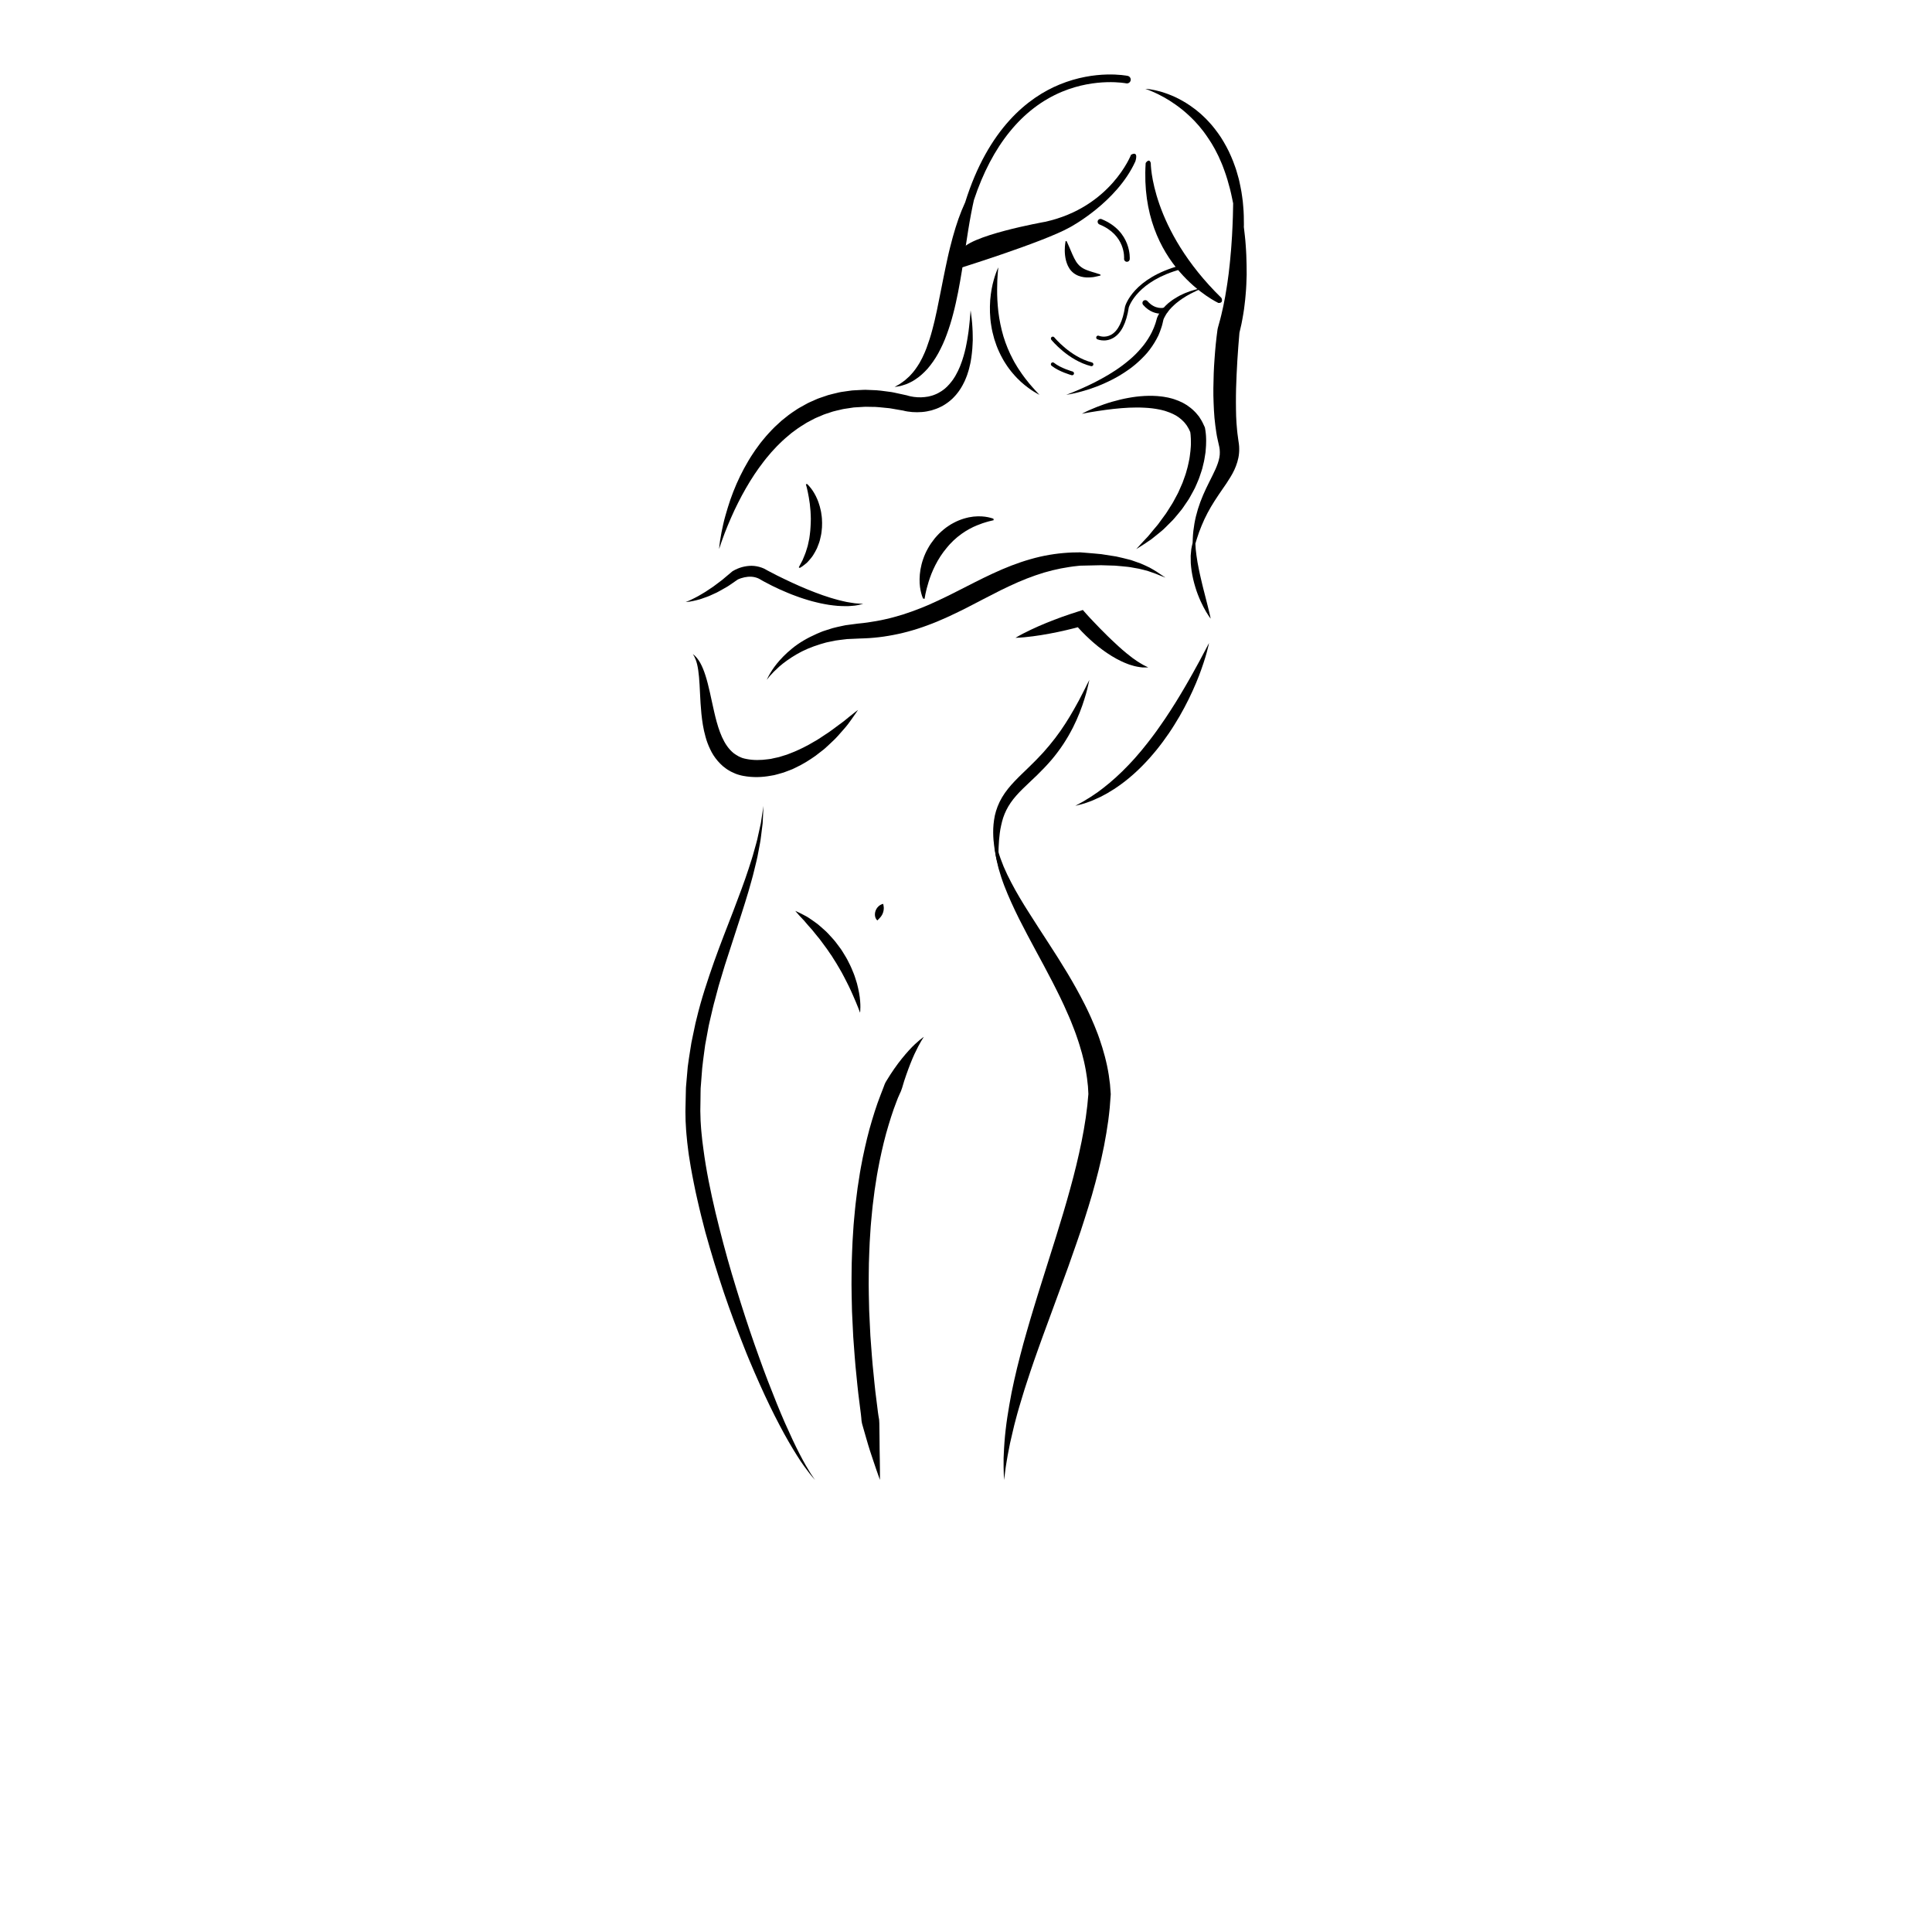 <?xml version="1.0" encoding="UTF-8"?>
<svg width="150pt" height="150pt" version="1.1" viewBox="0 0 700 700" xmlns="http://www.w3.org/2000/svg" xmlns:xlink="http://www.w3.org/1999/xlink">
 <defs>
 
 
  
 </defs>
 <g>
  <path d="m334.73 375.68s-0.379 0.543-1.004 1.59c-0.629 1.047-1.449 2.633-2.406 4.652-0.934 2.043-1.938 4.574-2.957 7.492-0.246 0.734-0.504 1.484-0.766 2.262-0.234 0.789-0.48 1.59-0.727 2.426-0.246 0.828-0.582 1.645-0.984 2.445-0.391 0.816-0.734 1.668-1.059 2.566-1.383 3.512-2.598 7.438-3.781 11.621-0.547 2.109-1.133 4.273-1.605 6.508-0.531 2.223-0.945 4.531-1.398 6.875-0.242 1.172-0.398 2.375-0.598 3.566-0.184 1.191-0.375 2.402-0.559 3.617-0.152 1.223-0.301 2.445-0.465 3.68-0.152 1.23-0.324 2.469-0.426 3.719-0.219 2.508-0.516 5.019-0.645 7.57-0.156 2.531-0.348 5.086-0.402 7.644-0.09 2.559-0.195 5.106-0.18 7.66-0.004 2.555-0.062 5.098 0.023 7.629 0.027 1.262 0.055 2.496 0.086 3.762 0.016 1.25 0.051 2.488 0.129 3.723 0.117 2.469 0.242 4.91 0.352 7.32 0.371 4.801 0.656 9.453 1.148 13.828 0.23 2.207 0.41 4.34 0.66 6.41 0.258 2.062 0.508 4.055 0.75 5.965 0.125 0.957 0.211 1.898 0.375 2.805 0.074 0.453 0.184 0.902 0.234 1.348 0.051 0.441 0.066 0.891 0.074 1.332 0.023 1.773 0.043 3.461 0.066 5.039 0.012 3.168 0.055 5.945 0.105 8.227 0.051 2.289 0.039 4.094 0.051 5.324-0.004 1.23-0.004 1.895-0.004 1.895s-0.219-0.609-0.637-1.781c-0.398-1.16-1.02-2.856-1.73-5.039-0.363-1.082-0.766-2.301-1.203-3.617-0.449-1.309-0.828-2.754-1.293-4.285-0.449-1.547-0.918-3.18-1.41-4.91-0.27-0.852-0.43-1.754-0.469-2.699-0.066-0.93-0.219-1.875-0.332-2.852-0.242-1.938-0.492-3.965-0.758-6.047-0.262-2.094-0.441-4.262-0.676-6.496-0.492-4.465-0.797-9.184-1.164-14.074-0.117-2.445-0.242-4.93-0.363-7.441-0.074-1.262-0.113-2.527-0.129-3.801-0.023-1.281-0.051-2.559-0.086-3.852-0.086-2.559-0.035-5.156-0.023-7.766-0.012-2.609 0.094-5.231 0.184-7.836 0.062-2.625 0.254-5.242 0.414-7.844 0.133-2.609 0.438-5.195 0.66-7.773 0.113-1.281 0.281-2.57 0.438-3.84 0.164-1.277 0.32-2.531 0.477-3.797 0.195-1.262 0.387-2.508 0.582-3.734 0.195-1.25 0.363-2.477 0.609-3.684 0.465-2.426 0.895-4.816 1.449-7.133 0.488-2.328 1.098-4.574 1.668-6.789 1.23-4.367 2.504-8.496 3.965-12.215 0.336-0.934 0.738-1.832 1.055-2.734 0.312-0.906 0.633-1.781 1.148-2.566 0.488-0.785 0.957-1.535 1.422-2.273 0.488-0.734 0.957-1.422 1.418-2.109 1.875-2.684 3.695-4.883 5.269-6.609 1.562-1.742 2.953-2.953 3.902-3.758 0.965-0.789 1.523-1.145 1.523-1.145z"/>
  <path d="m276.62 291.97s-0.043 1.008-0.129 2.891c-0.051 0.934-0.105 2.094-0.172 3.457-0.156 1.355-0.359 2.918-0.582 4.672-0.18 1.77-0.605 3.664-0.984 5.75-0.348 2.109-0.941 4.324-1.52 6.715-0.547 2.398-1.328 4.883-2.055 7.547-0.766 2.644-1.656 5.383-2.566 8.266-1.848 5.707-3.852 11.879-5.969 18.414-0.516 1.641-0.992 3.305-1.5 4.977-0.246 0.828-0.504 1.688-0.758 2.527-0.23 0.855-0.453 1.715-0.688 2.586-0.23 0.863-0.461 1.727-0.688 2.606-0.23 0.879-0.5 1.742-0.688 2.633-0.414 1.773-0.836 3.562-1.254 5.359-0.23 0.902-0.387 1.82-0.555 2.727-0.168 0.918-0.34 1.832-0.504 2.75-0.172 0.93-0.348 1.844-0.516 2.777-0.145 0.93-0.254 1.875-0.379 2.805-0.223 1.887-0.527 3.762-0.699 5.68-0.145 1.91-0.293 3.824-0.441 5.738l-0.117 1.449c-0.023 0.492-0.016 0.969-0.027 1.449-0.012 0.973-0.023 1.938-0.035 2.91-0.012 0.98-0.027 1.949-0.043 2.918l-0.012 0.734v0.352l0.012 0.371 0.043 1.496 0.039 1.496 0.094 1.438c0.078 0.957 0.105 1.898 0.223 2.871l0.301 2.918 0.379 2.918c1.008 7.801 2.625 15.578 4.418 23.18 1.836 7.59 3.793 15.059 5.918 22.215 2.141 7.152 4.297 14.051 6.492 20.535 1.086 3.254 2.211 6.391 3.297 9.426 1.074 3.039 2.16 5.953 3.231 8.754 2.156 5.582 4.199 10.668 6.148 15.125 1.965 4.445 3.762 8.281 5.363 11.375 1.598 3.113 2.996 5.473 3.992 7.055 0.504 0.801 0.93 1.371 1.191 1.773 0.273 0.402 0.422 0.609 0.422 0.609s-0.168-0.195-0.48-0.559c-0.312-0.371-0.812-0.895-1.391-1.652-1.148-1.484-2.84-3.691-4.691-6.676-1.875-2.984-4.047-6.664-6.316-11.016-2.289-4.336-4.715-9.32-7.172-14.828-1.23-2.742-2.488-5.629-3.742-8.625-0.645-1.5-1.25-3.035-1.863-4.598-0.633-1.562-1.25-3.148-1.863-4.762-2.488-6.453-4.973-13.312-7.262-20.5-1.164-3.594-2.285-7.262-3.375-11.004-0.531-1.859-1.07-3.754-1.605-5.641-0.488-1.91-0.996-3.812-1.469-5.738-0.465-1.938-0.953-3.859-1.379-5.828-0.219-0.98-0.441-1.953-0.66-2.934l-0.605-2.953c-0.422-1.977-0.758-3.977-1.133-5.965l-0.488-3.008c-0.168-1.004-0.324-2.004-0.441-3.012-0.125-1.02-0.262-2.027-0.371-3.039l-0.293-3.051c-0.113-1.008-0.145-2.07-0.211-3.109l-0.09-1.559-0.055-2.992-0.004-0.375 0.004-0.402 0.012-0.758c0.023-1.02 0.043-2.031 0.066-3.047 0.016-1.012 0.039-2.027 0.066-3.031 0.012-0.516 0.012-1.02 0.039-1.52l0.129-1.508c0.172-2 0.348-4.004 0.52-5.992 0.23-1.973 0.582-3.914 0.867-5.863 0.156-0.973 0.293-1.941 0.465-2.91 0.203-0.953 0.398-1.902 0.594-2.852 0.203-0.953 0.398-1.898 0.594-2.828 0.195-0.945 0.387-1.883 0.645-2.805 1.758-7.414 4.117-14.363 6.402-20.887 2.328-6.519 4.727-12.582 6.887-18.172 2.121-5.606 4.078-10.723 5.57-15.34 0.746-2.301 1.469-4.465 2-6.492 0.555-2.027 1.137-3.875 1.457-5.582 0.375-1.695 0.711-3.219 1.008-4.547 0.203-1.344 0.375-2.492 0.52-3.422 0.273-1.875 0.434-2.863 0.434-2.863z"/>
  <path d="m360.34 301.66c0.258 2.156 0.57 4.266 1.199 6.305 0.555 2.055 1.293 4.047 2.09 6.004 0.441 0.98 0.867 1.949 1.309 2.902 0.492 0.945 0.934 1.902 1.438 2.852 0.973 1.875 2.012 3.734 3.102 5.566 1.074 1.832 2.211 3.641 3.356 5.441 1.125 1.809 2.289 3.617 3.457 5.41l3.512 5.414c1.176 1.809 2.348 3.625 3.504 5.461 1.141 1.824 2.285 3.672 3.41 5.531 1.121 1.871 2.219 3.758 3.281 5.68 1.055 1.922 2.102 3.852 3.086 5.824 0.508 0.98 0.965 1.988 1.438 2.984 0.48 1.004 0.93 2.016 1.355 3.047 0.453 1.02 0.887 2.039 1.277 3.086 0.414 1.043 0.836 2.078 1.18 3.148 0.75 2.117 1.395 4.285 1.977 6.461 0.258 1.098 0.57 2.195 0.789 3.316 0.207 1.113 0.461 2.223 0.621 3.367 0.145 1.133 0.324 2.262 0.449 3.398l0.262 3.449 0.004 0.164-0.012 0.242c-0.117 1.539-0.211 3.109-0.352 4.66-0.156 1.535-0.32 3.098-0.531 4.633-0.43 3.059-0.93 6.113-1.523 9.141-1.188 6.047-2.723 11.977-4.394 17.852-0.852 2.918-1.754 5.828-2.684 8.727l-1.398 4.328-1.473 4.297c-0.992 2.867-1.98 5.719-3 8.551l-3.102 8.496-6.211 16.918-1.52 4.227c-0.504 1.41-1.008 2.812-1.496 4.234-0.5 1.41-0.973 2.828-1.449 4.246-0.48 1.422-0.957 2.832-1.398 4.262-0.477 1.418-0.918 2.844-1.348 4.277-0.453 1.418-0.879 2.856-1.289 4.289-0.43 1.43-0.816 2.871-1.199 4.316-0.402 1.438-0.75 2.894-1.086 4.344-0.727 2.906-1.348 5.824-1.871 8.781-0.285 1.473-0.48 2.957-0.734 4.441-0.211 1.488-0.359 2.992-0.566 4.492-0.078-1.512-0.168-3.012-0.18-4.535v-2.277c-0.012-0.758 0-1.52 0.055-2.269 0.117-3.031 0.34-6.066 0.688-9.09 0.18-1.52 0.363-3.023 0.598-4.523 0.223-1.5 0.465-3.008 0.734-4.504 0.504-3 1.098-5.988 1.773-8.949 0.336-1.488 0.668-2.961 1.031-4.434 0.359-1.484 0.727-2.945 1.113-4.406 0.746-2.945 1.562-5.867 2.398-8.77 0.828-2.918 1.688-5.809 2.57-8.695 0.887-2.894 1.754-5.777 2.672-8.641l5.41-17.188 2.613-8.574c0.844-2.867 1.676-5.719 2.453-8.586 0.789-2.867 1.551-5.723 2.238-8.605 0.707-2.871 1.328-5.746 1.922-8.637 0.582-2.871 1.082-5.762 1.508-8.645 0.207-1.457 0.359-2.894 0.555-4.328 0.152-1.449 0.27-2.902 0.402-4.34v0.402l-0.168-3c-0.102-0.996-0.223-1.988-0.34-3-0.125-0.984-0.324-1.98-0.469-2.984-0.156-1.004-0.41-1.988-0.605-2.984-0.461-1.98-0.992-3.969-1.613-5.93-0.293-0.992-0.633-1.965-0.965-2.934-0.324-0.996-0.695-1.965-1.062-2.93-0.359-0.973-0.738-1.949-1.148-2.918-0.402-0.957-0.797-1.926-1.242-2.879-0.816-1.926-1.719-3.848-2.633-5.738-0.918-1.902-1.895-3.793-2.852-5.691-0.98-1.895-1.973-3.781-2.981-5.668l-3.059-5.672c-1.012-1.895-2.051-3.785-3.051-5.711-1.008-1.902-2.004-3.824-2.981-5.769-0.969-1.941-1.898-3.91-2.801-5.898-0.902-1.988-1.746-4.004-2.535-6.043-0.402-1.008-0.734-2.055-1.094-3.09-0.34-1.047-0.645-2.106-0.957-3.148-0.531-2.129-1.059-4.258-1.281-6.441-0.062-0.547-0.141-1.082-0.18-1.625l-0.074-1.637c-0.012-0.273-0.027-0.555-0.035-0.824l0.035-0.801z"/>
  <path d="m251.02 236.97s0.078 0.062 0.219 0.18c0.133 0.125 0.363 0.281 0.617 0.531 0.5 0.52 1.23 1.344 1.883 2.555 0.668 1.199 1.301 2.738 1.871 4.535 0.578 1.793 1.086 3.84 1.586 6.055 0.5 2.207 0.98 4.594 1.551 7.043 0.566 2.453 1.211 4.996 2.121 7.414 0.902 2.414 2.09 4.711 3.695 6.43 0.387 0.453 0.84 0.812 1.27 1.191 0.477 0.32 0.926 0.676 1.438 0.934 0.242 0.152 0.488 0.297 0.766 0.398l0.398 0.172 0.203 0.09 0.102 0.043 0.156 0.066c0.309 0.094 0.379 0.125 0.727 0.211 0.293 0.066 0.578 0.152 0.891 0.191 2.465 0.488 5.18 0.453 7.805 0.074l0.984-0.129 0.98-0.223c0.648-0.141 1.305-0.262 1.949-0.422 0.637-0.203 1.27-0.398 1.898-0.594 0.312-0.094 0.637-0.191 0.945-0.285 0.32-0.102 0.621-0.234 0.926-0.359 2.469-0.906 4.793-2.051 6.965-3.207 1.074-0.621 2.121-1.227 3.141-1.809 1.008-0.605 1.926-1.281 2.852-1.875 1.875-1.16 3.449-2.445 4.918-3.504 0.723-0.543 1.434-1.023 2.043-1.523 0.609-0.5 1.164-0.957 1.676-1.371 1.02-0.828 1.855-1.461 2.402-1.902 0.57-0.43 0.875-0.66 0.875-0.66s-0.211 0.312-0.605 0.902c-0.402 0.582-0.984 1.449-1.77 2.531-0.391 0.543-0.824 1.137-1.301 1.785-0.469 0.656-1.074 1.281-1.668 1.988-1.23 1.398-2.574 3.031-4.301 4.57-0.844 0.789-1.715 1.637-2.664 2.453-0.996 0.773-2.023 1.566-3.078 2.387-2.191 1.547-4.613 3.086-7.332 4.344-0.336 0.164-0.668 0.348-1.012 0.488-0.352 0.141-0.707 0.273-1.062 0.414-0.719 0.27-1.445 0.543-2.168 0.816-0.746 0.234-1.512 0.43-2.273 0.648l-1.16 0.301-1.191 0.207c-3.176 0.598-6.551 0.707-9.98 0.066-0.426-0.066-0.863-0.184-1.301-0.301-0.379-0.086-1.008-0.297-1.41-0.453-0.027-0.016-0.117-0.043-0.102-0.043l-0.156-0.062-0.309-0.141-0.629-0.285c-0.422-0.168-0.816-0.398-1.211-0.637-0.812-0.438-1.527-1.012-2.246-1.574-0.668-0.617-1.34-1.227-1.895-1.91-1.16-1.344-2.082-2.812-2.766-4.297-0.699-1.477-1.262-2.961-1.652-4.434-0.84-2.922-1.223-5.734-1.5-8.355-0.262-2.633-0.387-5.078-0.5-7.32-0.105-2.238-0.207-4.266-0.371-6.055-0.156-1.781-0.387-3.32-0.684-4.559-0.301-1.238-0.688-2.16-0.996-2.781-0.371-0.613-0.559-0.945-0.559-0.945z"/>
  <path d="m367.94 231.09c1.809-1.086 3.664-2.023 5.531-2.91 1.871-0.887 3.754-1.715 5.656-2.488 0.953-0.391 1.914-0.758 2.867-1.133 0.957-0.371 1.922-0.711 2.879-1.07l2.91-1.004 2.91-0.945 1.641-0.531 1.223 1.391c0.375 0.422 0.812 0.895 1.223 1.34l1.281 1.355c0.426 0.453 0.852 0.902 1.289 1.344l1.293 1.344 2.637 2.637c0.453 0.422 0.902 0.852 1.332 1.289 0.441 0.449 0.914 0.836 1.359 1.27 0.449 0.438 0.895 0.855 1.359 1.262 0.465 0.402 0.918 0.84 1.391 1.238 0.48 0.379 0.945 0.789 1.418 1.191 0.477 0.402 0.969 0.758 1.461 1.152l0.734 0.578 0.766 0.527c0.516 0.348 1.008 0.758 1.551 1.047 0.539 0.312 1.062 0.676 1.629 0.973 0.57 0.285 1.148 0.559 1.746 0.875-0.645 0.027-1.309 0.016-1.988 0.012-0.676-0.035-1.316-0.18-1.992-0.281-0.684-0.094-1.305-0.309-1.965-0.492l-0.973-0.297c-0.32-0.113-0.621-0.242-0.941-0.363-0.609-0.258-1.262-0.488-1.855-0.797-0.59-0.297-1.199-0.59-1.785-0.906-0.594-0.324-1.16-0.672-1.742-1.008-0.578-0.348-1.121-0.707-1.676-1.082-0.547-0.375-1.109-0.746-1.625-1.148-0.531-0.391-1.062-0.797-1.586-1.203l-1.52-1.266c-0.516-0.422-0.984-0.879-1.477-1.316-0.984-0.879-1.914-1.812-2.84-2.754-0.469-0.465-0.902-0.965-1.348-1.449-0.441-0.5-0.867-0.973-1.332-1.52l2.867 0.852-2.961 0.785-2.981 0.723c-1.008 0.219-1.992 0.461-3 0.668-1.008 0.203-2 0.422-3.012 0.594-2.023 0.387-4.059 0.707-6.106 0.973-2.07 0.266-4.133 0.48-6.25 0.547z"/>
  <path d="m334.46 216.88s-0.094-0.172-0.219-0.504c-0.113-0.324-0.32-0.812-0.453-1.422-0.152-0.621-0.34-1.383-0.449-2.25-0.113-0.875-0.18-1.859-0.156-2.93 0.012-1.074 0.125-2.234 0.324-3.457 0.223-1.211 0.516-2.492 0.98-3.773 0.441-1.289 1.008-2.598 1.73-3.859 0.688-1.277 1.559-2.488 2.492-3.664 0.469-0.578 1.008-1.109 1.512-1.656 0.527-0.531 1.098-1.02 1.656-1.496 0.582-0.465 1.152-0.934 1.77-1.309 0.617-0.391 1.199-0.805 1.844-1.102 1.238-0.676 2.508-1.172 3.723-1.551 0.629-0.156 1.203-0.352 1.793-0.461 0.598-0.094 1.16-0.203 1.707-0.27 1.098-0.094 2.094-0.145 2.984-0.078 0.891 0.066 1.656 0.156 2.285 0.297 0.617 0.117 1.113 0.293 1.449 0.371 0.332 0.102 0.504 0.168 0.504 0.168l0.094 0.543s-0.609 0.145-1.703 0.41c-0.543 0.117-1.176 0.352-1.922 0.57-0.371 0.102-0.758 0.258-1.16 0.414-0.402 0.164-0.84 0.293-1.277 0.48-0.438 0.191-0.887 0.387-1.355 0.594-0.465 0.219-0.926 0.477-1.406 0.723-0.953 0.52-1.926 1.121-2.883 1.812-0.969 0.688-1.902 1.473-2.812 2.32-0.449 0.426-0.879 0.879-1.316 1.328-0.402 0.477-0.844 0.934-1.23 1.43-0.812 0.965-1.562 1.98-2.238 3.023-0.676 1.047-1.289 2.106-1.824 3.164-0.547 1.059-1.004 2.109-1.418 3.125-0.391 1.02-0.746 1.98-1.023 2.902-0.559 1.82-0.953 3.367-1.164 4.453-0.223 1.094-0.285 1.719-0.285 1.719z"/>
  <path d="m277.83 246.31s0.223-0.578 0.773-1.602c0.57-1.008 1.445-2.481 2.812-4.188 1.379-1.703 3.215-3.656 5.621-5.594 2.391-1.965 5.434-3.769 8.949-5.312 0.441-0.184 0.895-0.375 1.344-0.566 0.461-0.191 0.914-0.379 1.395-0.52 0.953-0.309 1.926-0.609 2.918-0.93 0.996-0.293 2.031-0.477 3.078-0.723 0.527-0.113 1.055-0.246 1.59-0.336 0.539-0.066 1.082-0.141 1.625-0.219 0.547-0.074 1.098-0.145 1.652-0.219l0.84-0.113 0.352-0.043 0.402-0.043c0.531-0.055 1.074-0.117 1.617-0.172 0.539-0.055 1.094-0.117 1.598-0.207 2.039-0.309 4.195-0.645 6.328-1.152 2.152-0.465 4.301-1.082 6.461-1.734 2.152-0.707 4.312-1.449 6.469-2.324 1.086-0.414 2.156-0.902 3.238-1.355 1.07-0.488 2.152-0.957 3.219-1.469 2.16-0.992 4.305-2.07 6.461-3.164 4.316-2.168 8.668-4.473 13.121-6.523 4.453-2.07 9.023-3.887 13.625-5.188 4.586-1.34 9.195-2.082 13.551-2.359 1.098-0.086 2.184-0.102 3.231-0.113l0.789-0.012h0.305 0.211 0.043l0.387 0.027c0.5 0.039 0.996 0.078 1.477 0.117 1.98 0.18 3.875 0.293 5.719 0.504 1.875 0.293 3.672 0.57 5.375 0.84 1.691 0.348 3.266 0.773 4.742 1.137 0.746 0.156 1.434 0.465 2.121 0.684 0.668 0.234 1.316 0.465 1.941 0.688 1.23 0.488 2.32 1.059 3.309 1.508 0.965 0.531 1.793 1.023 2.508 1.469 0.695 0.465 1.281 0.867 1.766 1.188 0.953 0.648 1.469 0.992 1.469 0.992s-0.582-0.223-1.652-0.645c-0.539-0.211-1.191-0.48-1.965-0.797-0.773-0.273-1.664-0.59-2.664-0.934-1.023-0.258-2.121-0.609-3.359-0.855-0.621-0.117-1.27-0.23-1.941-0.348-0.672-0.105-1.348-0.285-2.082-0.332-1.461-0.117-2.996-0.332-4.609-0.43-1.625-0.051-3.332-0.102-5.102-0.156-1.809 0.012-3.746 0.086-5.719 0.125-0.488 0.012-0.996 0.023-1.496 0.035l-0.375 0.004h-0.055c-0.156 0 0.172-0.004 0.129 0l-0.09 0.012-0.184 0.016-0.734 0.078c-0.98 0.105-1.973 0.207-2.961 0.379-3.988 0.594-8.113 1.574-12.258 3.035-2.07 0.707-4.156 1.547-6.25 2.438-2.09 0.918-4.188 1.91-6.305 2.941-4.219 2.109-8.508 4.394-12.902 6.648-4.418 2.199-8.949 4.367-13.637 6.066-4.66 1.742-9.453 3.035-14.164 3.809-2.352 0.41-4.672 0.668-7.016 0.824-0.594 0.051-1.133 0.066-1.676 0.086-0.547 0.016-1.086 0.039-1.629 0.055-1.055 0.043-2.09 0.102-3.113 0.141-0.5 0.023-0.996 0.039-1.488 0.062-0.488 0.039-0.973 0.117-1.449 0.172-0.957 0.133-1.914 0.219-2.844 0.375-0.926 0.184-1.824 0.375-2.715 0.559-0.453 0.078-0.887 0.203-1.309 0.336-0.43 0.125-0.852 0.242-1.277 0.363-3.344 1.02-6.344 2.285-8.82 3.762-2.481 1.457-4.547 2.957-6.137 4.34-1.562 1.398-2.738 2.598-3.484 3.473-0.738 0.887-1.098 1.391-1.098 1.391z"/>
  <path d="m248.43 218.12c0.414-0.141 0.812-0.324 1.203-0.477l1.164-0.543c0.777-0.34 1.512-0.797 2.269-1.172 0.375-0.191 0.734-0.43 1.098-0.645l1.086-0.648c0.371-0.203 0.719-0.449 1.062-0.688l1.055-0.699 1.047-0.699c0.352-0.234 0.676-0.504 1.012-0.758 0.66-0.516 1.34-1.012 2.012-1.512 0.34-0.242 0.648-0.531 0.969-0.801l0.965-0.812 1.922-1.613 0.09-0.074 0.129-0.074c0.332-0.203 0.559-0.324 0.828-0.461 0.262-0.133 0.539-0.254 0.801-0.371 0.539-0.223 1.086-0.43 1.652-0.582 1.133-0.309 2.32-0.492 3.543-0.492 1.223 0.016 2.465 0.246 3.652 0.672l0.867 0.352c0.285 0.133 0.547 0.301 0.824 0.453l0.402 0.234c0.105 0.066-0.129-0.078-0.102-0.062l0.012 0.004 0.016 0.012 0.039 0.023 0.086 0.043 0.168 0.09 0.645 0.34c1.754 0.926 3.539 1.844 5.348 2.688 0.895 0.449 1.805 0.863 2.711 1.281 0.906 0.422 1.824 0.816 2.734 1.227l2.762 1.176 2.789 1.102c0.93 0.359 1.875 0.672 2.805 1.031 0.941 0.332 1.895 0.609 2.844 0.934 0.953 0.301 1.914 0.539 2.879 0.816 0.965 0.273 1.938 0.449 2.922 0.684 0.98 0.195 1.977 0.309 2.981 0.477 0.996 0.105 2.012 0.133 3.039 0.234-0.492 0.117-0.996 0.223-1.508 0.332-0.508 0.102-1.023 0.234-1.535 0.281-1.031 0.074-2.082 0.219-3.125 0.195-1.035-0.035-2.094 0-3.129-0.105-1.035-0.117-2.09-0.191-3.113-0.363-1.023-0.184-2.062-0.34-3.074-0.57-1.012-0.242-2.031-0.465-3.035-0.738-1.004-0.285-2.004-0.566-2.992-0.891-0.984-0.324-1.977-0.645-2.941-1.02-0.969-0.375-1.953-0.707-2.902-1.133-0.957-0.398-1.914-0.801-2.856-1.23-1.883-0.863-3.742-1.766-5.578-2.773l-0.699-0.387-0.707-0.402-0.508-0.297-0.531-0.242c-0.727-0.285-1.5-0.465-2.312-0.508s-1.656 0.027-2.496 0.211c-0.426 0.094-0.844 0.207-1.262 0.34-0.207 0.066-0.41 0.141-0.609 0.223-0.184 0.074-0.422 0.18-0.527 0.23l0.211-0.152-2.18 1.508-1.094 0.746c-0.371 0.242-0.723 0.5-1.113 0.699-0.766 0.441-1.527 0.879-2.301 1.301-0.387 0.207-0.762 0.441-1.164 0.629l-1.203 0.547c-0.812 0.352-1.586 0.762-2.426 1.035l-1.242 0.441c-0.422 0.141-0.816 0.309-1.242 0.426l-1.277 0.336c-0.426 0.113-0.84 0.223-1.281 0.301-0.832 0.168-1.699 0.316-2.574 0.344z"/>
  <path d="m292.39 175.34s0.113 0.086 0.297 0.273c0.18 0.191 0.477 0.465 0.762 0.84 0.633 0.734 1.418 1.848 2.129 3.277 0.18 0.359 0.348 0.734 0.527 1.133 0.18 0.391 0.309 0.812 0.477 1.242 0.312 0.855 0.559 1.781 0.773 2.754 0.133 0.477 0.184 0.984 0.258 1.488 0.078 0.504 0.152 1.023 0.184 1.547 0.051 1.047 0.102 2.109 0.023 3.188-0.105 1.07-0.168 2.144-0.43 3.18-0.195 1.047-0.465 2.062-0.852 3.012-0.184 0.477-0.348 0.945-0.543 1.398-0.219 0.441-0.438 0.875-0.672 1.281-0.461 0.816-0.895 1.574-1.445 2.211-0.52 0.645-1.012 1.211-1.473 1.68-0.508 0.453-0.992 0.812-1.371 1.098-0.371 0.297-0.719 0.492-0.926 0.633-0.223 0.141-0.34 0.203-0.348 0.203l-0.352-0.223s0.23-0.43 0.621-1.18c0.203-0.375 0.441-0.824 0.719-1.348 0.223-0.547 0.465-1.164 0.758-1.832 0.312-0.656 0.527-1.418 0.773-2.211 0.117-0.398 0.254-0.805 0.375-1.223 0.09-0.426 0.191-0.863 0.281-1.305s0.207-0.891 0.285-1.348c0.062-0.465 0.129-0.93 0.191-1.398 0.156-0.941 0.191-1.91 0.262-2.879 0.094-0.957 0.062-1.934 0.102-2.883-0.035-0.953-0.043-1.895-0.117-2.801-0.129-1.809-0.352-3.5-0.609-4.934-0.262-1.434-0.5-2.625-0.711-3.449-0.203-0.828-0.352-1.289-0.352-1.289z"/>
  <path d="m260.54 198.92c0.172-2.027 0.48-4.043 0.875-6.043 0.414-1.988 0.824-4 1.391-5.957 0.543-1.977 1.164-3.926 1.812-5.875 0.336-0.969 0.719-1.922 1.07-2.894l1.18-2.852 1.301-2.816c0.453-0.934 0.934-1.848 1.418-2.766 1.004-1.812 2.031-3.625 3.207-5.363 0.555-0.887 1.176-1.727 1.797-2.57l0.93-1.277 1.004-1.223c0.676-0.812 1.328-1.641 2.07-2.398 0.734-0.762 1.422-1.574 2.207-2.289l2.359-2.168 2.504-2c0.84-0.668 1.758-1.227 2.648-1.836 0.875-0.621 1.832-1.121 2.777-1.645l1.41-0.785c0.469-0.258 0.98-0.461 1.469-0.688l1.477-0.66c0.5-0.223 0.992-0.449 1.508-0.605l3.07-1.043c1.035-0.301 2.094-0.527 3.141-0.789 0.527-0.117 1.047-0.273 1.578-0.348l1.602-0.234 1.598-0.223 0.801-0.105c0.262-0.023 0.539-0.035 0.805-0.051l3.207-0.164c0.539-0.043 1.07-0.004 1.602 0.012l1.598 0.066c2.141 0.023 4.238 0.352 6.332 0.629 1.059 0.105 2.07 0.387 3.109 0.594l3.078 0.668 0.129 0.027 0.094 0.035c0.078 0.027 0.324 0.105 0.504 0.145 0.203 0.055 0.41 0.105 0.621 0.152 0.426 0.094 0.855 0.168 1.289 0.23 0.867 0.117 1.754 0.164 2.633 0.145 0.875-0.016 1.734-0.133 2.586-0.273 0.836-0.191 1.68-0.398 2.465-0.746 0.812-0.312 1.559-0.738 2.289-1.203 0.375-0.223 0.699-0.516 1.059-0.766 0.348-0.27 0.656-0.59 0.996-0.887 0.629-0.633 1.23-1.309 1.781-2.051 0.297-0.352 0.531-0.758 0.789-1.148l0.379-0.59 0.336-0.621c0.219-0.422 0.465-0.824 0.668-1.266l0.594-1.316c0.211-0.438 0.348-0.914 0.527-1.367 0.164-0.461 0.359-0.906 0.492-1.383 0.273-0.945 0.621-1.875 0.828-2.856 0.242-0.965 0.488-1.938 0.648-2.93 0.191-0.984 0.375-1.98 0.516-2.984 0.152-1.004 0.32-2.012 0.402-3.023l0.164-1.523c0.066-0.508 0.117-1.02 0.152-1.527 0.078-1.02 0.156-2.039 0.258-3.07 0.141 1.012 0.258 2.031 0.387 3.062 0.141 1.023 0.18 2.055 0.258 3.09 0.086 1.031 0.094 2.066 0.113 3.109 0 0.52 0.035 1.043 0.016 1.562l-0.074 1.562c-0.023 1.047-0.133 2.094-0.242 3.141-0.078 1.055-0.297 2.094-0.453 3.152-0.078 0.527-0.234 1.043-0.352 1.562-0.133 0.52-0.223 1.055-0.398 1.562l-0.492 1.559c-0.164 0.52-0.398 1.02-0.598 1.527l-0.32 0.766-0.375 0.746c-0.258 0.488-0.488 0.996-0.801 1.473-0.309 0.477-0.578 0.973-0.93 1.43-0.352 0.453-0.676 0.926-1.059 1.355-0.398 0.426-0.773 0.867-1.191 1.27-0.449 0.379-0.855 0.805-1.328 1.152-0.93 0.723-1.926 1.383-3 1.895-1.055 0.555-2.184 0.934-3.316 1.277-1.141 0.293-2.309 0.52-3.477 0.605-1.164 0.094-2.336 0.102-3.5 0.012-0.582-0.051-1.164-0.113-1.754-0.207-0.293-0.043-0.582-0.102-0.879-0.164-0.32-0.062-0.566-0.117-0.98-0.242l0.23 0.062-2.856-0.492c-0.953-0.152-1.898-0.375-2.856-0.426-1.91-0.168-3.809-0.453-5.719-0.41l-1.422-0.027c-0.477-0.012-0.953-0.027-1.422 0.023l-2.832 0.168c-0.234 0.016-0.469 0.023-0.699 0.043l-0.699 0.105-1.395 0.211-1.398 0.207c-0.465 0.055-0.918 0.207-1.371 0.301-0.914 0.223-1.836 0.402-2.734 0.66l-2.672 0.879c-0.449 0.133-0.879 0.332-1.305 0.516l-1.293 0.547c-0.426 0.191-0.875 0.348-1.289 0.559l-1.25 0.66c-0.828 0.441-1.68 0.844-2.453 1.383-0.789 0.52-1.625 0.973-2.387 1.527l-2.297 1.68-2.191 1.848c-0.738 0.605-1.398 1.305-2.102 1.953-0.711 0.648-1.348 1.371-2.012 2.078l-0.984 1.055-0.934 1.113c-0.629 0.738-1.266 1.473-1.844 2.262-1.199 1.535-2.336 3.129-3.426 4.762l-1.59 2.488-1.512 2.547-1.445 2.598-1.371 2.648c-0.895 1.781-1.754 3.578-2.547 5.422-0.797 1.836-1.578 3.684-2.297 5.566-0.703 1.895-1.402 3.785-2.016 5.723z"/>
  <path d="m409.8 56.062s-7.32 19.02-31.078 24.293c0 0-28.934 5.106-30.492 10.641l-2.742 6.859s32.312-9.973 42.172-15.508c0 0 16.953-8.992 23.699-23.867 0 0 1.383-3.981-1.559-2.418z"/>
  <path d="m441.45 109.77s-28.777-13.344-26.348-50.707c0 0 1.27-1.961 1.844 0 0 0-0.117 23.754 25.602 48.887 0 0 0.918 1.902-1.098 1.82z"/>
  <path d="m391.98 149.92c1.73-0.934 3.516-1.715 5.344-2.438 0.906-0.363 1.832-0.699 2.762-1.02 0.93-0.324 1.871-0.609 2.816-0.891 0.953-0.273 1.902-0.527 2.867-0.758 0.965-0.242 1.938-0.441 2.918-0.621 0.973-0.184 1.973-0.34 2.961-0.465 0.996-0.105 2.004-0.219 3.012-0.262 1.012-0.066 2.031-0.055 3.062-0.043l1.547 0.074c0.52 0.035 1.035 0.113 1.559 0.156 0.52 0.043 1.043 0.156 1.551 0.246l0.797 0.141 0.777 0.191c1.047 0.234 2.07 0.609 3.09 1.012l1.52 0.699 1.461 0.852c0.934 0.645 1.855 1.34 2.672 2.168 0.43 0.379 0.789 0.836 1.16 1.281l0.555 0.672c0.164 0.234 0.301 0.48 0.461 0.723 0.66 0.957 1.109 2 1.586 3.031l0.074 0.156 0.062 0.258c0.09 0.414 0.117 0.676 0.164 0.996 0.062 0.312 0.086 0.598 0.113 0.902 0.074 0.594 0.102 1.176 0.117 1.754 0.039 0.582 0.023 1.16 0.004 1.734-0.012 0.578-0.012 1.152-0.078 1.719l-0.133 1.707c-0.066 0.566-0.18 1.121-0.27 1.688-0.102 0.559-0.164 1.133-0.301 1.676l-0.398 1.652c-0.223 1.109-0.629 2.168-0.98 3.238-0.191 0.527-0.336 1.074-0.566 1.59l-0.656 1.547-0.676 1.535c-0.246 0.504-0.527 0.98-0.789 1.477l-0.812 1.469c-0.258 0.48-0.527 0.973-0.844 1.43l-1.863 2.742c-0.297 0.465-0.66 0.879-1.008 1.305l-1.043 1.277c-0.719 0.836-1.391 1.703-2.184 2.453l-2.312 2.301c-0.75 0.789-1.645 1.422-2.457 2.129-0.852 0.676-1.676 1.367-2.527 2.023-0.887 0.621-1.793 1.199-2.684 1.805-0.906 0.578-1.797 1.16-2.715 1.715 0.707-0.816 1.445-1.59 2.156-2.379 0.727-0.773 1.461-1.523 2.168-2.309 0.668-0.828 1.344-1.629 2.012-2.438 0.668-0.812 1.391-1.562 1.98-2.43l1.832-2.508c0.648-0.805 1.16-1.707 1.719-2.574l0.816-1.293c0.27-0.438 0.566-0.852 0.789-1.316l1.445-2.688c0.254-0.438 0.449-0.906 0.648-1.371l0.609-1.383c0.203-0.465 0.426-0.914 0.605-1.383l0.504-1.418 0.504-1.41c0.18-0.465 0.285-0.957 0.426-1.434 0.262-0.957 0.559-1.91 0.723-2.883l0.301-1.457c0.113-0.48 0.133-0.973 0.211-1.457 0.062-0.488 0.141-0.98 0.18-1.469l0.117-1.461c0.051-0.488 0.035-0.969 0.043-1.457 0.004-0.488 0.012-0.973-0.016-1.449-0.027-0.477-0.039-0.957-0.09-1.41-0.035-0.223-0.043-0.477-0.078-0.684l-0.086-0.57 0.125 0.414c-0.336-0.719-0.633-1.469-1.074-2.106-0.113-0.168-0.195-0.34-0.301-0.504l-0.359-0.461c-0.242-0.309-0.461-0.633-0.75-0.891-0.531-0.582-1.141-1.074-1.773-1.551l-1.012-0.668-1.094-0.57c-0.762-0.352-1.535-0.672-2.363-0.93l-0.609-0.207-0.633-0.164c-0.426-0.105-0.844-0.234-1.289-0.301l-1.309-0.242-1.332-0.191c-0.906-0.094-1.812-0.191-2.738-0.223-0.918-0.066-1.848-0.066-2.777-0.078-0.93 0.012-1.871 0.016-2.816 0.062-0.934 0.043-1.883 0.113-2.828 0.18-0.945 0.066-1.895 0.18-2.832 0.27-0.953 0.105-1.898 0.23-2.863 0.352l-2.856 0.414c-1.922 0.277-3.824 0.613-5.75 0.996z"/>
  <path d="m438.05 232.99s-0.223 1.227-0.805 3.316c-0.293 1.043-0.645 2.312-1.133 3.742-0.469 1.434-1.035 3.039-1.695 4.781-0.676 1.73-1.445 3.602-2.336 5.539-0.867 1.941-1.875 3.961-2.969 6.019-1.094 2.055-2.289 4.156-3.606 6.227-1.289 2.094-2.711 4.144-4.195 6.16-0.727 1.012-1.535 1.977-2.297 2.961-0.785 0.969-1.602 1.898-2.414 2.84-1.645 1.844-3.348 3.59-5.078 5.18-1.73 1.598-3.496 3.047-5.242 4.324-1.73 1.289-3.465 2.387-5.09 3.332-0.824 0.441-1.625 0.867-2.379 1.277-0.785 0.359-1.52 0.695-2.219 1.008-0.695 0.336-1.355 0.578-1.98 0.801-0.609 0.219-1.18 0.422-1.703 0.598-1.035 0.324-1.875 0.504-2.438 0.656-0.566 0.152-0.855 0.211-0.855 0.211s1.086-0.609 2.961-1.625c0.453-0.285 0.965-0.598 1.512-0.93 0.547-0.348 1.148-0.676 1.746-1.109 0.617-0.414 1.266-0.855 1.941-1.316 0.668-0.508 1.355-1.023 2.078-1.574 1.422-1.113 2.93-2.352 4.445-3.742 1.539-1.379 3.086-2.91 4.637-4.535 0.797-0.801 1.535-1.676 2.324-2.519 0.773-0.863 1.52-1.773 2.289-2.66 0.746-0.926 1.488-1.855 2.234-2.781 0.727-0.957 1.488-1.887 2.191-2.867 0.723-0.969 1.434-1.934 2.109-2.93 0.695-0.98 1.383-1.961 2.043-2.945 0.668-0.98 1.293-1.98 1.941-2.953 0.633-0.984 1.25-1.961 1.855-2.918 1.188-1.938 2.34-3.812 3.383-5.621 1.062-1.797 2.023-3.527 2.922-5.125 0.887-1.602 1.715-3.07 2.418-4.387 0.699-1.32 1.309-2.469 1.812-3.422 1.016-1.918 1.59-3.012 1.59-3.012z"/>
  <path d="m311.62 366.92s-0.066-0.164-0.18-0.477c-0.117-0.32-0.293-0.766-0.516-1.355-0.23-0.578-0.508-1.27-0.836-2.055-0.324-0.785-0.695-1.656-1.125-2.609-0.391-0.965-0.914-1.961-1.391-3.031-0.262-0.531-0.531-1.07-0.812-1.617-0.273-0.547-0.539-1.109-0.855-1.668-0.312-0.566-0.609-1.141-0.914-1.727-0.309-0.578-0.672-1.133-0.992-1.719-0.645-1.172-1.383-2.301-2.102-3.438l-0.531-0.863-0.582-0.824c-0.391-0.559-0.762-1.109-1.137-1.668-0.758-1.094-1.59-2.109-2.328-3.152-0.352-0.539-0.797-0.996-1.176-1.473-0.387-0.48-0.766-0.945-1.141-1.406-0.707-0.953-1.496-1.742-2.172-2.527-0.336-0.402-0.668-0.785-0.973-1.141-0.156-0.18-0.301-0.359-0.449-0.543-0.156-0.164-0.309-0.312-0.453-0.469-0.59-0.605-1.094-1.18-1.508-1.625-0.426-0.465-0.734-0.852-0.957-1.098-0.211-0.273-0.336-0.402-0.336-0.402s0.164 0.066 0.469 0.207c0.309 0.129 0.758 0.332 1.309 0.621 0.566 0.293 1.254 0.621 2.023 1.047 0.797 0.402 1.574 1.008 2.477 1.602 0.879 0.633 1.875 1.281 2.781 2.129 0.465 0.41 0.945 0.828 1.434 1.266 0.488 0.438 0.992 0.887 1.445 1.398 0.465 0.5 0.93 1.004 1.398 1.527 0.465 0.527 0.965 1.043 1.371 1.617 0.43 0.578 0.875 1.141 1.301 1.73l0.645 0.887 0.582 0.914c0.375 0.629 0.758 1.25 1.137 1.871 0.398 0.605 0.676 1.281 1.012 1.914 0.672 1.266 1.215 2.566 1.715 3.824 0.258 0.633 0.48 1.266 0.672 1.898 0.195 0.629 0.402 1.227 0.57 1.824 0.293 1.223 0.598 2.34 0.762 3.422 0.086 0.543 0.184 1.043 0.242 1.527 0.051 0.5 0.102 0.957 0.145 1.395 0.086 0.887 0.086 1.652 0.09 2.285-0.004 1.258-0.113 1.98-0.113 1.98z"/>
  <path d="m319.98 327.49s0.012 0.027 0.027 0.094c0.012 0.074 0.055 0.156 0.074 0.281 0.051 0.223 0.102 0.531 0.125 0.875 0.043 0.672-0.074 1.449-0.348 2.144-0.066 0.172-0.145 0.34-0.23 0.5-0.086 0.164-0.18 0.312-0.27 0.453-0.191 0.297-0.41 0.547-0.621 0.773-0.234 0.254-0.438 0.453-0.578 0.605-0.066 0.074-0.145 0.145-0.195 0.195-0.043 0.051-0.074 0.074-0.074 0.074s-0.027-0.016-0.078-0.062c-0.043-0.051-0.133-0.117-0.207-0.207-0.086-0.094-0.172-0.211-0.242-0.359-0.078-0.133-0.168-0.32-0.219-0.5-0.117-0.359-0.172-0.797-0.145-1.223 0.023-0.43 0.117-0.863 0.281-1.27 0.324-0.816 0.902-1.473 1.5-1.863 0.297-0.191 0.59-0.332 0.816-0.402 0.105-0.043 0.211-0.062 0.27-0.086 0.082-0.023 0.113-0.023 0.113-0.023z"/>
  <path d="m394.7 246.31s-0.062 0.301-0.191 0.867c-0.125 0.566-0.301 1.395-0.566 2.441-0.234 1.055-0.633 2.309-1.07 3.758-0.43 1.457-1.02 3.059-1.691 4.801-0.359 0.863-0.746 1.758-1.133 2.688-0.422 0.918-0.887 1.855-1.348 2.828-0.48 0.957-1.047 1.914-1.586 2.918-0.578 0.969-1.176 1.961-1.82 2.945-0.668 0.98-1.328 1.98-2.078 2.941-0.711 0.984-1.508 1.934-2.297 2.883-1.613 1.887-3.367 3.695-5.137 5.434-1.781 1.727-3.59 3.375-5.258 5.019-1.656 1.637-3.164 3.281-4.356 5.039-1.199 1.742-2.09 3.586-2.715 5.449-0.27 0.953-0.57 1.875-0.734 2.805-0.234 0.914-0.348 1.832-0.48 2.711-0.223 1.766-0.359 3.422-0.41 4.898-0.055 0.738-0.043 1.43-0.055 2.078-0.012 0.637-0.016 1.23-0.035 1.766 0.043 2.144 0.035 3.383 0.035 3.383s-0.086-0.301-0.234-0.852c-0.141-0.559-0.371-1.383-0.609-2.441-0.184-1.059-0.52-2.352-0.684-3.859-0.219-1.512-0.387-3.215-0.398-5.125-0.027-1.91 0.152-3.992 0.594-6.184 0.488-2.191 1.355-4.481 2.625-6.621 1.266-2.133 2.879-4.094 4.598-5.879 1.707-1.809 3.516-3.473 5.242-5.164 1.742-1.68 3.41-3.387 5-5.117 1.566-1.742 3.039-3.512 4.394-5.285 0.684-0.887 1.305-1.793 1.949-2.66 0.594-0.902 1.191-1.781 1.758-2.633 0.547-0.879 1.082-1.734 1.598-2.559 0.492-0.84 0.969-1.656 1.43-2.445 0.465-0.777 0.852-1.562 1.27-2.285 0.402-0.723 0.801-1.41 1.113-2.078 0.656-1.332 1.309-2.453 1.766-3.438 0.453-0.973 0.855-1.727 1.121-2.238 0.246-0.512 0.395-0.789 0.395-0.789z"/>
  <path d="m361.72 96.879s-0.023 0.203-0.066 0.582c-0.051 0.375-0.09 0.934-0.152 1.637-0.113 1.41-0.23 3.414-0.223 5.801-0.004 1.188 0.016 2.477 0.09 3.832 0.066 1.348 0.195 2.766 0.352 4.219 0.191 1.449 0.402 2.945 0.723 4.441 0.297 1.5 0.688 2.996 1.113 4.481 0.453 1.473 0.969 2.93 1.551 4.328 0.59 1.398 1.223 2.766 1.914 4.043 0.168 0.32 0.348 0.637 0.508 0.953 0.172 0.312 0.363 0.609 0.547 0.914 0.352 0.605 0.707 1.199 1.086 1.754 0.723 1.137 1.488 2.152 2.191 3.113 0.359 0.469 0.738 0.902 1.059 1.34 0.336 0.426 0.656 0.84 0.992 1.191 0.656 0.711 1.176 1.406 1.68 1.902 0.969 1.023 1.512 1.652 1.512 1.652s-0.723-0.379-1.961-1.125c-0.621-0.352-1.316-0.879-2.133-1.461-0.828-0.578-1.688-1.328-2.621-2.141-0.453-0.438-0.918-0.891-1.398-1.359-0.48-0.465-0.914-1.012-1.395-1.539-0.5-0.531-0.918-1.125-1.391-1.727-0.469-0.59-0.891-1.242-1.316-1.898-0.449-0.648-0.84-1.344-1.23-2.062-0.41-0.699-0.758-1.445-1.109-2.191-0.375-0.746-0.66-1.527-0.973-2.309-0.297-0.785-0.547-1.59-0.816-2.387-0.449-1.617-0.867-3.246-1.102-4.883-0.285-1.629-0.402-3.242-0.469-4.805-0.043-1.562-0.016-3.074 0.094-4.496 0.117-1.418 0.297-2.754 0.52-3.969 0.207-1.223 0.5-2.324 0.762-3.289 0.262-0.965 0.543-1.793 0.789-2.469 0.477-1.352 0.875-2.074 0.875-2.074z"/>
  <path d="m386.28 143.06c0.914-0.32 1.793-0.699 2.684-1.047 0.887-0.359 1.766-0.738 2.633-1.121 1.754-0.766 3.473-1.574 5.164-2.43l2.496-1.332c0.828-0.453 1.645-0.918 2.453-1.406 0.805-0.488 1.586-1.004 2.379-1.5 0.777-0.527 1.559-1.047 2.297-1.605 0.762-0.543 1.477-1.137 2.199-1.719l1.07-0.891 1.023-0.934c0.352-0.301 0.66-0.645 0.992-0.965 0.336-0.324 0.645-0.648 0.945-1.004 0.629-0.672 1.199-1.391 1.785-2.094 0.531-0.734 1.098-1.449 1.562-2.234 0.516-0.758 0.914-1.574 1.344-2.363 0.359-0.828 0.789-1.637 1.062-2.496 0.352-0.84 0.559-1.727 0.812-2.606l0.027-0.094c0.113-0.312 0.195-0.492 0.301-0.719 0.105-0.223 0.219-0.414 0.336-0.617 0.23-0.391 0.477-0.773 0.75-1.125 0.258-0.371 0.555-0.699 0.828-1.043 0.293-0.34 0.598-0.645 0.902-0.965 0.32-0.301 0.633-0.59 0.957-0.887 0.332-0.285 0.676-0.543 1.031-0.805 0.324-0.273 0.699-0.488 1.055-0.734 0.359-0.234 0.719-0.469 1.098-0.672l1.109-0.621 1.152-0.539c0.375-0.191 0.773-0.348 1.172-0.492l1.176-0.449c0.391-0.145 0.801-0.246 1.199-0.371l1.211-0.352c0.816-0.18 1.629-0.352 2.441-0.516-0.758 0.34-1.52 0.66-2.277 0.984l-1.098 0.539c-0.371 0.184-0.746 0.352-1.102 0.547l-1.074 0.59c-0.359 0.191-0.707 0.391-1.043 0.629l-1.023 0.648-0.984 0.699c-0.332 0.23-0.645 0.477-0.941 0.734-0.309 0.262-0.629 0.492-0.902 0.777-0.293 0.281-0.582 0.539-0.855 0.816-0.27 0.285-0.543 0.566-0.805 0.855-0.234 0.301-0.504 0.594-0.719 0.906-0.223 0.309-0.461 0.621-0.645 0.945-0.207 0.32-0.379 0.656-0.547 0.98-0.086 0.164-0.172 0.332-0.242 0.488-0.066 0.152-0.133 0.352-0.156 0.43l0.027-0.094c-0.242 0.973-0.414 1.973-0.758 2.918-0.281 0.969-0.684 1.895-1.062 2.824-0.469 0.895-0.902 1.809-1.449 2.648-0.504 0.867-1.102 1.676-1.691 2.488l-0.93 1.172c-0.324 0.387-0.672 0.738-1.008 1.109-0.332 0.375-0.684 0.723-1.047 1.062-0.359 0.34-0.707 0.707-1.082 1.023l-1.109 0.984-1.152 0.93c-0.371 0.32-0.789 0.582-1.18 0.879-0.398 0.293-0.805 0.578-1.223 0.84-0.812 0.555-1.645 1.059-2.481 1.566-0.852 0.488-1.703 0.969-2.574 1.398-0.863 0.449-1.746 0.855-2.644 1.254-0.879 0.41-1.77 0.773-2.684 1.121-0.906 0.348-1.812 0.672-2.727 0.984-0.926 0.297-1.855 0.578-2.789 0.836-0.918 0.262-1.863 0.48-2.805 0.695-0.961 0.23-1.914 0.395-2.867 0.535z"/>
  <path d="m399.96 123.36c-1.344 0-2.297-0.391-2.367-0.422-0.352-0.145-0.516-0.555-0.359-0.906 0.141-0.352 0.543-0.516 0.895-0.371 0.094 0.039 2.234 0.891 4.512-0.398 2.465-1.406 4.184-4.906 4.973-10.141 0.012-0.027 0.016-0.051 0.023-0.078 0.117-0.422 3.008-10.293 19.969-14.84 0.363-0.102 0.75 0.117 0.844 0.488 0.102 0.371-0.117 0.75-0.488 0.844-15.664 4.199-18.789 13.215-18.984 13.844-0.879 5.734-2.793 9.465-5.695 11.098-1.184 0.684-2.359 0.883-3.32 0.883z"/>
  <path d="m395.45 132.68c-0.055 0-0.117-0.004-0.172-0.023-8.254-2.106-14.125-9.258-14.371-9.559-0.234-0.297-0.191-0.734 0.102-0.973 0.301-0.242 0.734-0.195 0.98 0.102 0.055 0.074 5.836 7.102 13.641 9.094 0.371 0.094 0.594 0.469 0.508 0.84-0.094 0.309-0.379 0.52-0.688 0.52z"/>
  <path d="m388.44 135.96c-0.062 0-0.117-0.004-0.184-0.023-0.18-0.051-4.574-1.277-7.246-3.414-0.301-0.234-0.348-0.672-0.117-0.969 0.242-0.301 0.676-0.348 0.973-0.113 2.453 1.965 6.715 3.152 6.754 3.16 0.363 0.102 0.582 0.48 0.492 0.852-0.09 0.312-0.367 0.508-0.672 0.508z"/>
  <path d="m408.57 27.492c-0.465-0.094-11.57-2.269-24.711 3.148-11.176 4.609-25.781 15.785-34.184 42.738-0.043 0.094-0.09 0.184-0.133 0.281-0.391 0.84-0.746 1.742-1.152 2.676-0.375 0.934-0.734 1.934-1.121 2.957-0.352 1.031-0.711 2.102-1.059 3.203-0.676 2.211-1.348 4.555-1.938 6.988-0.32 1.215-0.59 2.453-0.879 3.707-0.285 1.254-0.559 2.519-0.816 3.797-0.547 2.547-1.031 5.137-1.551 7.699-0.492 2.57-1.012 5.137-1.535 7.621-0.273 1.238-0.547 2.469-0.816 3.684-0.145 0.594-0.297 1.188-0.441 1.785-0.145 0.59-0.285 1.176-0.453 1.754-0.598 2.32-1.32 4.484-2.066 6.512-0.195 0.5-0.391 0.992-0.59 1.477-0.184 0.492-0.438 0.93-0.633 1.398-0.391 0.941-0.902 1.746-1.328 2.586-0.965 1.578-1.941 2.996-2.992 4.098-0.258 0.281-0.516 0.555-0.762 0.816-0.254 0.246-0.527 0.465-0.773 0.688-0.254 0.23-0.492 0.449-0.723 0.648-0.234 0.203-0.477 0.352-0.699 0.52-0.461 0.32-0.855 0.637-1.238 0.879-0.398 0.23-0.734 0.422-1.008 0.57-0.543 0.324-0.836 0.492-0.836 0.492s0.336-0.055 0.957-0.156c0.309-0.055 0.695-0.125 1.141-0.203 0.441-0.102 0.953-0.285 1.535-0.469 0.285-0.102 0.617-0.184 0.918-0.324 0.301-0.145 0.621-0.297 0.953-0.453 0.332-0.164 0.688-0.32 1.035-0.516 0.336-0.223 0.684-0.441 1.043-0.668 1.461-0.926 2.918-2.246 4.352-3.82 1.383-1.605 2.723-3.496 3.879-5.594 1.137-2.106 2.219-4.394 3.078-6.809 0.895-2.414 1.68-4.938 2.34-7.516 0.688-2.57 1.238-5.195 1.773-7.816 0.5-2.621 0.973-5.231 1.383-7.805 0.219-1.281 0.414-2.555 0.605-3.809 0.191-1.254 0.379-2.492 0.57-3.707 0.375-2.426 0.738-4.769 1.082-6.988 0.184-1.102 0.363-2.18 0.539-3.219 0.191-1.043 0.371-2.039 0.547-3 0.191-0.957 0.375-1.875 0.547-2.754 0.168-0.738 0.32-1.445 0.465-2.117 6.531-19.734 17.461-33.219 31.914-39.234 12.383-5.141 23.141-3.062 23.246-3.039 0.738 0.152 1.477-0.332 1.629-1.082 0.141-0.742-0.34-1.469-1.094-1.625z"/>
  <path d="m451.66 95.988c-0.012-1.188-0.066-2.375-0.102-3.562-0.035-1.188-0.141-2.375-0.211-3.551-0.078-1.18-0.18-2.359-0.32-3.535-0.113-1.043-0.219-2.07-0.359-3.102 0.004-0.293 0.023-0.582 0.023-0.875-0.016-1.031-0.027-2.094-0.043-3.191 0.004-1.102-0.129-2.223-0.203-3.375-0.051-0.578-0.102-1.164-0.152-1.754-0.055-0.582-0.164-1.176-0.234-1.773-0.18-1.188-0.332-2.406-0.617-3.625-0.27-1.211-0.469-2.457-0.852-3.672-0.359-1.223-0.668-2.477-1.133-3.684l-0.668-1.824c-0.223-0.609-0.5-1.199-0.75-1.805-1.012-2.402-2.289-4.688-3.656-6.859-0.734-1.062-1.434-2.129-2.234-3.109-0.398-0.488-0.801-0.98-1.188-1.461-0.398-0.469-0.828-0.918-1.242-1.367-0.422-0.453-0.836-0.895-1.281-1.305-0.438-0.414-0.863-0.828-1.293-1.223-0.906-0.75-1.758-1.523-2.684-2.16-1.789-1.359-3.598-2.441-5.316-3.336-1.719-0.906-3.371-1.559-4.84-2.07-1.473-0.539-2.801-0.844-3.887-1.098-1.082-0.246-1.961-0.34-2.547-0.414-0.59-0.066-0.902-0.066-0.902-0.066s1.211 0.371 3.203 1.266c1.98 0.895 4.75 2.309 7.734 4.434 1.496 1.055 3.059 2.269 4.574 3.68 0.785 0.688 1.52 1.461 2.285 2.223 0.711 0.824 1.512 1.598 2.195 2.496 1.461 1.715 2.742 3.656 4.008 5.644 0.297 0.508 0.582 1.031 0.891 1.539l0.43 0.777 0.41 0.801 0.812 1.605c0.258 0.543 0.48 1.102 0.727 1.652 0.23 0.555 0.504 1.098 0.707 1.664l0.629 1.691c0.438 1.121 0.773 2.277 1.137 3.41 0.688 2.285 1.27 4.57 1.715 6.82 0.117 0.559 0.254 1.113 0.348 1.668 0.012 0.043 0.016 0.094 0.023 0.133 0 0.461-0.004 0.918-0.023 1.371-0.004 1.16-0.035 2.32-0.078 3.473-0.023 1.152-0.086 2.312-0.133 3.461-0.043 1.148-0.105 2.301-0.172 3.449-0.074 1.148-0.133 2.297-0.23 3.438-0.09 1.141-0.152 2.285-0.285 3.422-0.102 1.141-0.184 2.273-0.32 3.406-0.125 1.137-0.262 2.262-0.379 3.398l-0.461 3.371c-0.152 1.125-0.359 2.234-0.539 3.348-0.156 1.121-0.375 2.219-0.598 3.32-0.219 1.102-0.414 2.211-0.688 3.289-0.258 1.082-0.469 2.184-0.777 3.246-0.312 1.062-0.59 2.129-0.879 3.203-0.043 0.184-0.09 0.391-0.113 0.582-0.246 1.809-0.449 3.535-0.629 5.297-0.18 1.758-0.309 3.516-0.438 5.273-0.129 1.758-0.242 3.523-0.301 5.293-0.066 1.766-0.105 3.539-0.125 5.312-0.016 1.781 0.004 3.555 0.086 5.348 0.055 1.781 0.164 3.578 0.309 5.371 0.195 1.805 0.375 3.606 0.684 5.434 0.113 0.902 0.332 1.82 0.531 2.738l0.559 2.504c0.086 0.488 0.184 1.164 0.168 1.793 0.023 0.637-0.043 1.281-0.164 1.949-0.242 1.32-0.746 2.727-1.395 4.199-0.645 1.473-1.449 2.981-2.219 4.555-0.773 1.562-1.574 3.168-2.273 4.828-1.43 3.316-2.531 6.805-3.148 10.332-0.309 1.77-0.52 3.539-0.594 5.312-0.035 0.555-0.043 1.109-0.062 1.664-0.023 0.09-0.043 0.18-0.055 0.281-0.133 0.59-0.312 1.266-0.426 2.004-0.09 0.738-0.156 1.551-0.223 2.414 0 0.855 0 1.766 0.035 2.699 0.09 0.926 0.156 1.895 0.309 2.863 0.172 0.957 0.32 1.941 0.559 2.906 0.242 0.965 0.465 1.922 0.766 2.844 0.27 0.934 0.582 1.832 0.914 2.695 0.32 0.867 0.684 1.68 1.02 2.457 0.348 0.766 0.707 1.484 1.047 2.141 0.684 1.305 1.328 2.359 1.809 3.074 0.477 0.723 0.789 1.102 0.789 1.102s-0.094-0.488-0.285-1.32c-0.105-0.422-0.207-0.93-0.352-1.5-0.145-0.578-0.309-1.223-0.477-1.926-0.352-1.398-0.766-3.031-1.211-4.769-0.117-0.43-0.223-0.875-0.34-1.316-0.102-0.449-0.211-0.895-0.332-1.348-0.234-0.906-0.438-1.832-0.648-2.754-0.242-0.918-0.379-1.848-0.598-2.754-0.18-0.914-0.352-1.805-0.52-2.676-0.125-0.867-0.254-1.715-0.387-2.519-0.09-0.797-0.164-1.559-0.27-2.269-0.043-0.711-0.078-1.367-0.117-1.941-0.004-0.035 0-0.055-0.004-0.094 0.164-0.578 0.34-1.148 0.52-1.707 0.504-1.645 1.086-3.258 1.746-4.82 1.277-3.152 2.871-6.086 4.676-8.914 0.906-1.41 1.855-2.812 2.832-4.227 1.008-1.41 1.988-2.879 2.957-4.481 0.969-1.586 1.871-3.383 2.465-5.426 0.309-1.02 0.531-2.094 0.621-3.188 0.023-0.273 0.051-0.555 0.055-0.824v-0.816c0.023-0.527-0.055-1.164-0.117-1.754-0.066-0.57-0.113-0.801-0.207-1.418l-0.156-1.191c-0.113-0.789-0.219-1.578-0.285-2.398-0.18-1.617-0.254-3.277-0.34-4.93-0.012-1.676-0.105-3.336-0.078-5.023-0.039-1.676 0.051-3.371 0.055-5.062 0.043-1.695 0.102-3.387 0.191-5.09 0.09-1.695 0.156-3.398 0.27-5.102 0.102-1.695 0.23-3.398 0.352-5.102 0.125-1.645 0.262-3.332 0.402-4.922 0.254-1.035 0.492-2.07 0.719-3.109 0.273-1.188 0.426-2.387 0.656-3.574 0.211-1.191 0.371-2.387 0.504-3.586 0.145-1.199 0.293-2.391 0.371-3.59 0.086-1.191 0.219-2.387 0.246-3.586l0.125-3.586c-0.02-1.168-0.023-2.359-0.031-3.555z"/>
  <path d="m420.72 113.66c-1.652 0-4.223-0.527-6.551-3.207-0.371-0.43-0.324-1.086 0.113-1.461s1.086-0.324 1.469 0.105c2.832 3.277 6.016 2.398 6.156 2.359 0.547-0.164 1.125 0.152 1.289 0.699 0.164 0.543-0.141 1.121-0.688 1.289-0.074 0.016-0.766 0.215-1.789 0.215z"/>
  <path d="m386.45 87.395s0.043 0.09 0.129 0.262c0.074 0.172 0.211 0.422 0.332 0.727 0.129 0.297 0.297 0.656 0.477 1.07 0.164 0.391 0.352 0.828 0.559 1.305 0.191 0.465 0.391 0.941 0.609 1.422 0.203 0.488 0.441 0.957 0.672 1.418 0.234 0.449 0.477 0.875 0.711 1.254 0.27 0.359 0.477 0.723 0.758 0.973 0.242 0.285 0.492 0.531 0.801 0.766 0.129 0.125 0.301 0.223 0.469 0.348 0.156 0.125 0.363 0.203 0.543 0.336 0.191 0.105 0.41 0.184 0.609 0.309 0.219 0.102 0.453 0.168 0.668 0.281 0.223 0.102 0.477 0.156 0.711 0.254 0.223 0.102 0.461 0.156 0.695 0.234 0.242 0.078 0.469 0.152 0.688 0.223 0.223 0.062 0.438 0.117 0.648 0.184 0.414 0.125 0.801 0.27 1.113 0.352 0.312 0.086 0.582 0.195 0.766 0.246 0.18 0.074 0.273 0.113 0.273 0.113l0.094 0.332s-0.34 0.09-0.93 0.242c-0.297 0.086-0.656 0.164-1.082 0.234-0.207 0.043-0.426 0.086-0.668 0.129-0.242 0.023-0.488 0.043-0.758 0.066-0.52 0.066-1.098 0.055-1.707 0.043-0.309-0.023-0.617-0.055-0.941-0.086-0.312-0.062-0.637-0.113-0.969-0.191-0.637-0.18-1.316-0.398-1.934-0.773-0.629-0.348-1.199-0.816-1.688-1.355-0.5-0.539-0.852-1.164-1.18-1.797-0.301-0.637-0.516-1.301-0.695-1.938-0.32-1.293-0.43-2.531-0.441-3.578-0.016-1.059 0.086-1.926 0.164-2.531 0.074-0.605 0.152-0.957 0.152-0.957z"/>
  <path d="m408.31 94.852c-0.035 0-0.062 0-0.105-0.004-0.57-0.051-0.984-0.547-0.934-1.121 0.023-0.348 0.582-8.539-8.934-12.414-0.531-0.219-0.789-0.824-0.57-1.355 0.219-0.527 0.824-0.785 1.348-0.566 10.961 4.469 10.219 14.414 10.207 14.516-0.031 0.543-0.48 0.945-1.012 0.945z"/>
  <use x="70" y="644" xlink:href="#u"/>
  <use x="90.551" y="644" xlink:href="#b"/>
  <use x="104.359" y="644" xlink:href="#a"/>
  <use x="123.348" y="644" xlink:href="#j"/>
  <use x="142.242" y="644" xlink:href="#c"/>
  <use x="155.629" y="644" xlink:href="#a"/>
  <use x="174.617" y="644" xlink:href="#i"/>
  <use x="204.41" y="644" xlink:href="#h"/>
  <use x="224.453" y="644" xlink:href="#g"/>
  <use x="252.453" y="644" xlink:href="#f"/>
  <use x="274.148" y="644" xlink:href="#b"/>
  <use x="287.957" y="644" xlink:href="#t"/>
  <use x="297.555" y="644" xlink:href="#s"/>
  <use x="314.219" y="644" xlink:href="#e"/>
  <use x="70" y="672" xlink:href="#r"/>
  <use x="82.184" y="672" xlink:href="#b"/>
  <use x="95.992" y="672" xlink:href="#d"/>
  <use x="115.227" y="672" xlink:href="#q"/>
  <use x="154.152" y="672" xlink:href="#c"/>
  <use x="167.535" y="672" xlink:href="#e"/>
  <use x="187.469" y="672" xlink:href="#a"/>
  <use x="216.207" y="672" xlink:href="#p"/>
  <use x="239.641" y="672" xlink:href="#d"/>
  <use x="258.879" y="672" xlink:href="#o"/>
  <use x="278.812" y="672" xlink:href="#n"/>
  <use x="308.492" y="672" xlink:href="#m"/>
  <use x="329.016" y="672" xlink:href="#b"/>
  <use x="342.82" y="672" xlink:href="#d"/>
  <use x="362.059" y="672" xlink:href="#l"/>
  <use x="371.656" y="672" xlink:href="#a"/>
  <use x="390.648" y="672" xlink:href="#k"/>
  <use x="407.242" y="672" xlink:href="#c"/>
 </g>
</svg>

